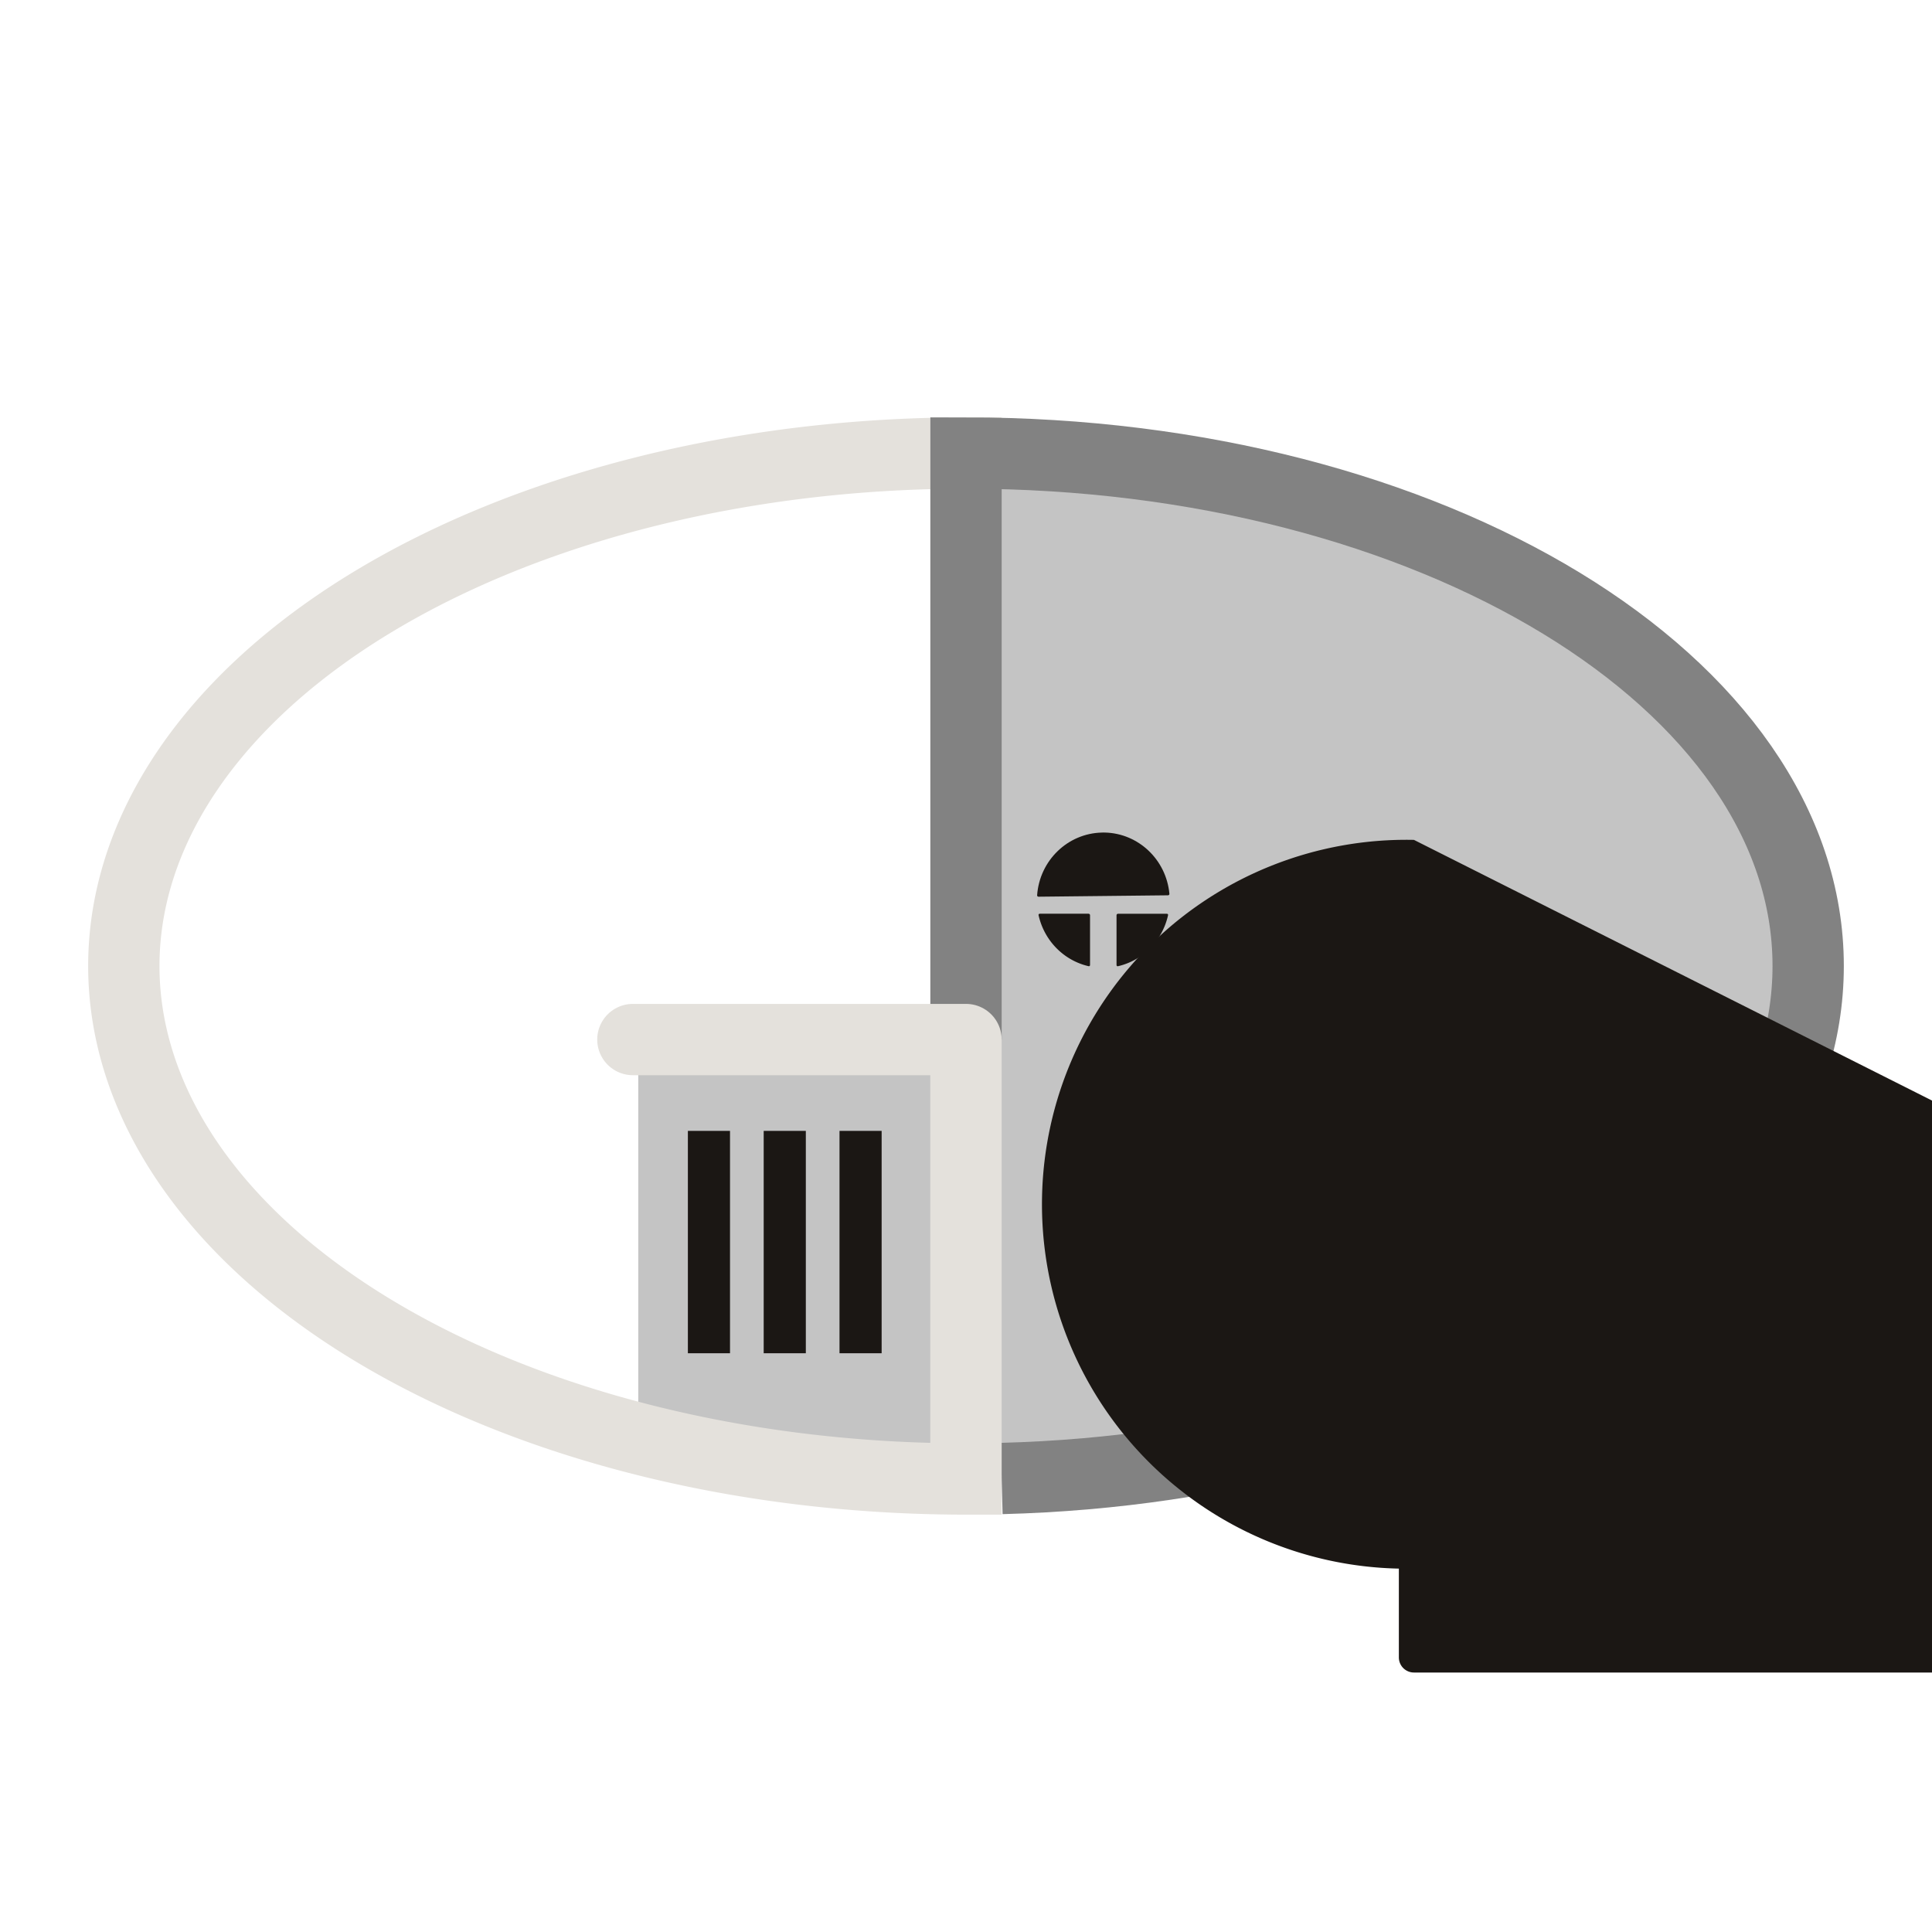<?xml version="1.0" encoding="UTF-8" standalone="no"?>
<!-- Created with Inkscape (http://www.inkscape.org/) -->

<svg
   width="256"
   height="256"
   viewBox="0 0 67.733 67.733"
   version="1.1"
   id="svg5"
   xml:space="preserve"
   inkscape:version="1.2 (1:1.2.1+202207142221+cd75a1ee6d)"
   sodipodi:docname="ink_logo.svg"
   xmlns:inkscape="http://www.inkscape.org/namespaces/inkscape"
   xmlns:sodipodi="http://sodipodi.sourceforge.net/DTD/sodipodi-0.dtd"
   xmlns="http://www.w3.org/2000/svg"
   xmlns:svg="http://www.w3.org/2000/svg"><sodipodi:namedview
     id="namedview7"
     pagecolor="#505050"
     bordercolor="#eeeeee"
     borderopacity="1"
     inkscape:showpageshadow="0"
     inkscape:pageopacity="0"
     inkscape:pagecheckerboard="0"
     inkscape:deskcolor="#505050"
     inkscape:document-units="mm"
     showgrid="false"
     inkscape:zoom="2.0027761"
     inkscape:cx="-19.972277"
     inkscape:cy="157.28169"
     inkscape:window-width="1920"
     inkscape:window-height="947"
     inkscape:window-x="0"
     inkscape:window-y="32"
     inkscape:window-maximized="1"
     inkscape:current-layer="g288" /><defs
     id="defs2"><inkscape:path-effect
       effect="fillet_chamfer"
       id="path-effect308"
       is_visible="true"
       lpeversion="1"
       nodesatellites_param="F,0,0,1,0,0.053,0,1 @ F,0,0,1,0,0.053,0,1 @ F,0,0,1,0,0.053,0,1 @ F,0,0,1,0,0.053,0,1"
       unit="px"
       method="auto"
       mode="F"
       radius="0.2"
       chamfer_steps="1"
       flexible="false"
       use_knot_distance="true"
       apply_no_radius="true"
       apply_with_radius="true"
       only_selected="false"
       hide_knots="false" /><inkscape:path-effect
       effect="fillet_chamfer"
       id="path-effect304"
       is_visible="true"
       lpeversion="1"
       nodesatellites_param="F,0,0,1,0,0.053,0,1 @ F,0,0,1,0,0.053,0,1 @ F,0,0,1,0,0.053,0,1 | F,0,0,1,0,0.053,0,1 @ F,0,0,1,0,0.053,0,1 @ F,0,0,1,0,0.053,0,1"
       unit="px"
       method="auto"
       mode="F"
       radius="0.2"
       chamfer_steps="1"
       flexible="false"
       use_knot_distance="true"
       apply_no_radius="true"
       apply_with_radius="true"
       only_selected="false"
       hide_knots="false" /><inkscape:path-effect
       effect="fillet_chamfer"
       id="path-effect300"
       is_visible="true"
       lpeversion="1"
       nodesatellites_param="F,0,0,1,0,0.529,0,1 @ F,0,0,1,0,0.529,0,1 @ F,0,0,1,0,0.529,0,1 @ F,0,0,1,0,0.529,0,1"
       unit="px"
       method="auto"
       mode="F"
       radius="2"
       chamfer_steps="1"
       flexible="false"
       use_knot_distance="true"
       apply_no_radius="true"
       apply_with_radius="true"
       only_selected="false"
       hide_knots="false" /><inkscape:path-effect
       effect="fillet_chamfer"
       id="path-effect296"
       is_visible="true"
       lpeversion="1"
       nodesatellites_param="F,0,0,1,0,0.529,0,1 @ F,0,0,1,0,0.529,0,1 @ F,0,0,1,0,0.529,0,1 @ F,0,0,1,0,0.529,0,1"
       unit="px"
       method="auto"
       mode="F"
       radius="2"
       chamfer_steps="1"
       flexible="false"
       use_knot_distance="true"
       apply_no_radius="true"
       apply_with_radius="true"
       only_selected="false"
       hide_knots="false" /><inkscape:path-effect
       effect="fillet_chamfer"
       id="path-effect292"
       is_visible="true"
       lpeversion="1"
       nodesatellites_param="F,0,0,1,0,0.529,0,1 @ F,0,0,1,0,0.529,0,1 @ F,0,0,1,0,0.529,0,1 @ F,0,0,1,0,0.529,0,1"
       unit="px"
       method="auto"
       mode="F"
       radius="2"
       chamfer_steps="1"
       flexible="false"
       use_knot_distance="true"
       apply_no_radius="true"
       apply_with_radius="true"
       only_selected="false"
       hide_knots="false" /><inkscape:path-effect
       effect="fillet_chamfer"
       id="path-effect6983"
       is_visible="true"
       lpeversion="1"
       nodesatellites_param="F,0,0,1,0,2.646,0,1 @ F,0,0,1,0,2.646,0,1 @ F,0,0,1,0,2.646,0,1 @ F,0,0,1,0,2.646,0,1 @ F,0,0,1,0,2.646,0,1 @ F,0,0,1,0,2.646,0,1 @ F,0,0,1,0,2.646,0,1 @ F,0,0,1,0,2.646,0,1"
       unit="px"
       method="auto"
       mode="F"
       radius="10"
       chamfer_steps="1"
       flexible="false"
       use_knot_distance="true"
       apply_no_radius="true"
       apply_with_radius="true"
       only_selected="false"
       hide_knots="false" /><inkscape:path-effect
       effect="fillet_chamfer"
       id="path-effect6243"
       is_visible="true"
       lpeversion="1"
       nodesatellites_param="F,0,0,1,0,0,0,1 @ F,0,0,1,0,8.467,0,1"
       unit="px"
       method="auto"
       mode="F"
       radius="32"
       chamfer_steps="1"
       flexible="false"
       use_knot_distance="true"
       apply_no_radius="true"
       apply_with_radius="true"
       only_selected="false"
       hide_knots="false" /><inkscape:path-effect
       effect="fillet_chamfer"
       id="path-effect2716"
       is_visible="true"
       lpeversion="1"
       nodesatellites_param="F,0,0,1,0,0.053,0,1 @ F,0,0,1,0,0.053,0,1 @ F,0,0,1,0,0.053,0,1 @ F,0,0,1,0,0.053,0,1"
       unit="px"
       method="auto"
       mode="F"
       radius="0.2"
       chamfer_steps="1"
       flexible="false"
       use_knot_distance="true"
       apply_no_radius="true"
       apply_with_radius="true"
       only_selected="false"
       hide_knots="false" /><inkscape:path-effect
       effect="fillet_chamfer"
       id="path-effect1988"
       is_visible="true"
       lpeversion="1"
       nodesatellites_param="F,0,0,1,0,0.053,0,1 @ F,0,0,1,0,0.053,0,1 @ F,0,0,1,0,0.053,0,1 | F,0,0,1,0,0.053,0,1 @ F,0,0,1,0,0.053,0,1 @ F,0,0,1,0,0.053,0,1"
       unit="px"
       method="auto"
       mode="F"
       radius="0.2"
       chamfer_steps="1"
       flexible="false"
       use_knot_distance="true"
       apply_no_radius="true"
       apply_with_radius="true"
       only_selected="false"
       hide_knots="false" /><inkscape:path-effect
       effect="fillet_chamfer"
       id="path-effect15104"
       is_visible="true"
       lpeversion="1"
       nodesatellites_param="F,0,0,1,0,0.529,0,1 @ F,0,0,1,0,0.529,0,1 @ F,0,0,1,0,0.529,0,1 @ F,0,0,1,0,0.529,0,1"
       unit="px"
       method="auto"
       mode="F"
       radius="2"
       chamfer_steps="1"
       flexible="false"
       use_knot_distance="true"
       apply_no_radius="true"
       apply_with_radius="true"
       only_selected="false"
       hide_knots="false" /><inkscape:path-effect
       effect="fillet_chamfer"
       id="path-effect14376"
       is_visible="true"
       lpeversion="1"
       nodesatellites_param="F,0,0,1,0,0.529,0,1 @ F,0,0,1,0,0.529,0,1 @ F,0,0,1,0,0.529,0,1 @ F,0,0,1,0,0.529,0,1"
       unit="px"
       method="auto"
       mode="F"
       radius="2"
       chamfer_steps="1"
       flexible="false"
       use_knot_distance="true"
       apply_no_radius="true"
       apply_with_radius="true"
       only_selected="false"
       hide_knots="false" /><inkscape:path-effect
       effect="fillet_chamfer"
       id="path-effect13648"
       is_visible="true"
       lpeversion="1"
       nodesatellites_param="F,0,0,1,0,0.529,0,1 @ F,0,0,1,0,0.529,0,1 @ F,0,0,1,0,0.529,0,1 @ F,0,0,1,0,0.529,0,1"
       unit="px"
       method="auto"
       mode="F"
       radius="2"
       chamfer_steps="1"
       flexible="false"
       use_knot_distance="true"
       apply_no_radius="true"
       apply_with_radius="true"
       only_selected="false"
       hide_knots="false" /></defs><g
     inkscape:groupmode="layer"
     id="layer2"
     inkscape:label="dachsberg-logo"
     style="display:none;stroke-width:2.5;stroke-dasharray:none"
     sodipodi:insensitive="true"><path
       id="rect4868"
       style="display:inline;fill:#c4c4c4;stroke-width:0.213;stroke-linecap:square;stroke-linejoin:round;stroke-dasharray:none"
       inkscape:label="wall-left"
       transform="translate(-0.681,4.426)"
       d="M 23.057,32.963 H 34.33 V 47.016 H 23.057 Z" /><g
       id="g5723"
       inkscape:label="wall-left-windows"
       style="display:inline;stroke:#1b1714;stroke-width:2.5;stroke-dasharray:none;stroke-opacity:1"
       transform="translate(-0.681,4.426)"><path
         style="color:#000000;fill:#1b1714;stroke:none;stroke-linecap:square;stroke-linejoin:round;-inkscape-stroke:none"
         d="m 30.113,35.221 v 0.738 6.32 0.738 h 1.477 v -0.738 -6.32 -0.738 z"
         id="path5714"
         inkscape:label="right" /><path
         style="color:#000000;fill:#1b1714;stroke:none;stroke-linecap:square;stroke-linejoin:round"
         d="m 27.455,35.221 v 0.738 6.32 0.738 h 1.477 v -0.738 -6.32 -0.738 z"
         id="path5718"
         inkscape:label="center" /><path
         style="color:#000000;fill:#1b1714;stroke:none;stroke-linecap:square;stroke-linejoin:round;-inkscape-stroke:none"
         d="m 24.797,35.221 v 0.738 6.32 0.738 h 1.477 v -0.738 -6.32 -0.738 z"
         id="path5712"
         inkscape:label="left" /></g><path
       id="path232"
       style="fill:none;stroke:#1b1714;stroke-opacity:1"
       d="M 33.867,15.883 A 29.526,17.984 0 0 0 4.341,33.867 29.526,17.984 0 0 0 33.867,51.851 Z"
       inkscape:label="oval-right" /><path
       id="path5818"
       style="display:inline;fill:#c4c4c4;fill-opacity:1;stroke:none;stroke-width:2.5;stroke-dasharray:none;stroke-opacity:1"
       inkscape:label="oval-left-fill"
       d="M 33.867,15.883 V 51.851 A 29.526,17.984 0 0 0 46.329,50.165 V 37.844 H 62.659 A 29.526,17.984 0 0 0 63.392,33.867 29.526,17.984 0 0 0 33.867,15.883 Z" /><path
       id="path6681"
       style="fill:none;stroke:#828282;stroke-opacity:1"
       inkscape:label="oval-left"
       d="M 35.117,51.834 C 50.922,51.426 63.392,43.503 63.392,33.867 63.392,23.934 50.173,15.883 33.867,15.883 v 20.562"
       sodipodi:nodetypes="cccc" /><path
       style="fill:none;fill-opacity:1;stroke:#1b1714;stroke-width:2.5;stroke-linecap:round;stroke-linejoin:round;stroke-dasharray:none;stroke-opacity:1"
       d="M 33.867,51.784 V 36.445 H 22.188"
       id="path5999"
       sodipodi:nodetypes="ccc"
       inkscape:label="oval-right-g" /><g
       id="g6865"
       inkscape:label="windows"
       style="fill:#1b1714;fill-opacity:1"
       transform="translate(-0.681,4.426)"><path
         style="fill:#1b1714;fill-opacity:1;stroke:none;stroke-width:0.214;stroke-linecap:square;stroke-linejoin:round;stroke-dasharray:none;stroke-opacity:1"
         id="rect6796"
         width="4.822"
         height="4.172"
         x="55.897"
         y="25.019"
         inkscape:label="rect6796"
         inkscape:path-effect="#path-effect13648"
         d="m 56.427,25.019 h 3.764 a 0.529,0.529 45 0 1 0.529,0.529 v 3.114 a 0.529,0.529 135 0 1 -0.529,0.529 h -3.764 a 0.529,0.529 45 0 1 -0.529,-0.529 v -3.114 a 0.529,0.529 135 0 1 0.529,-0.529 z"
         sodipodi:type="rect" /><path
         style="fill:#1b1714;fill-opacity:1;stroke:none;stroke-width:0.214;stroke-linecap:square;stroke-linejoin:round;stroke-dasharray:none;stroke-opacity:1"
         id="rect6796-4"
         width="4.822"
         height="4.172"
         x="49.723"
         y="25.019"
         inkscape:label="center"
         inkscape:path-effect="#path-effect14376"
         d="m 50.252,25.019 h 3.764 a 0.529,0.529 45 0 1 0.529,0.529 v 3.114 a 0.529,0.529 135 0 1 -0.529,0.529 H 50.252 a 0.529,0.529 45 0 1 -0.529,-0.529 l 0,-3.114 A 0.529,0.529 135 0 1 50.252,25.019 Z"
         sodipodi:type="rect" /><path
         style="fill:#1b1714;fill-opacity:1;stroke:none;stroke-width:0.214;stroke-linecap:square;stroke-linejoin:round;stroke-dasharray:none;stroke-opacity:1"
         id="rect6796-4-1"
         width="4.822"
         height="4.172"
         x="43.548"
         y="25.019"
         inkscape:label="left"
         inkscape:path-effect="#path-effect15104"
         d="m 44.077,25.019 h 3.764 a 0.529,0.529 45 0 1 0.529,0.529 v 3.114 a 0.529,0.529 135 0 1 -0.529,0.529 h -3.764 a 0.529,0.529 45 0 1 -0.529,-0.529 v -3.114 a 0.529,0.529 135 0 1 0.529,-0.529 z"
         sodipodi:type="rect" /></g><g
       id="g3083"
       inkscape:label="round-window"
       transform="translate(-0.681,4.548)"
       style="fill:#1b1714;fill-opacity:1"><path
         id="path1484"
         style="display:inline;fill:#1b1714;fill-opacity:1;stroke:none;stroke-width:0.2;stroke-linecap:square;stroke-linejoin:round;stroke-opacity:1"
         d="m 37.092,27.539 c 0.199,0.889 0.88,1.584 1.752,1.786 0.028,0.007 0.052,-0.012 0.052,-0.042 v -1.744 a 0.053,0.053 45 0 0 -0.053,-0.053 l -1.709,0 c -0.029,0 -0.048,0.023 -0.042,0.052 z m 2.733,0.001 v 1.744 c 0,0.029 0.023,0.048 0.052,0.042 0.873,-0.202 1.556,-0.897 1.754,-1.787 0.006,-0.029 -0.013,-0.052 -0.042,-0.052 h -1.711 a 0.053,0.053 135 0 0 -0.053,0.053 z"
         inkscape:path-effect="#path-effect1988"
         inkscape:original-d="m 37.080728,27.487151 a 2.3276148,2.3724985 0 0 0 1.814876,1.849499 v -1.849499 z m 2.744018,0 v 1.850016 a 2.3276148,2.3724985 0 0 0 1.816944,-1.850016 z"
         inkscape:label="lower" /><path
         id="path1551"
         style="display:inline;fill:#1b1714;fill-opacity:1;stroke:none;stroke-width:0.2;stroke-linecap:square;stroke-linejoin:round;stroke-opacity:1"
         d="m 39.308,24.641 c -1.197,0.028 -2.179,0.979 -2.267,2.196 -0.002,0.029 0.02,0.053 0.05,0.052 l 4.539,-0.049 c 0.029,-3.15e-4 0.051,-0.024 0.049,-0.053 -0.112,-1.196 -1.085,-2.12 -2.264,-2.147 -0.029,-6.7e-4 -0.053,-6.06e-4 -0.053,-6.04e-4 z"
         inkscape:path-effect="#path-effect2716"
         inkscape:original-d="m 39.361209,24.640296 a 2.3276148,2.3724985 0 0 0 -2.323373,2.249992 l 4.644678,-0.05013 a 2.3276148,2.3724985 0 0 0 -2.321305,-2.199866 z"
         inkscape:label="upper" /></g></g><g
     inkscape:groupmode="layer"
     id="g288"
     inkscape:label="dachsberg-logo-dark"
     style="display:inline;stroke-width:2.5;stroke-dasharray:none"><path
       id="path256"
       style="display:inline;fill:#c4c4c4;stroke-width:0.213;stroke-linecap:square;stroke-linejoin:round;stroke-dasharray:none"
       inkscape:label="wall-left"
       transform="translate(-0.681,4.426)"
       d="M 23.057,32.963 H 34.33 V 47.016 H 23.057 Z" /><g
       id="g264"
       inkscape:label="wall-left-windows"
       style="display:inline;stroke-width:2.5;stroke-dasharray:none;stroke:#1b1714;stroke-opacity:1"
       transform="translate(-0.681,4.426)"><path
         style="color:#000000;fill:#1b1714;stroke:none;stroke-linecap:square;stroke-linejoin:round;-inkscape-stroke:none"
         d="m 30.113,35.221 v 0.738 6.32 0.738 h 1.477 v -0.738 -6.32 -0.738 z"
         id="path258"
         inkscape:label="right" /><path
         style="color:#000000;fill:#1b1714;stroke:none;stroke-linecap:square;stroke-linejoin:round"
         d="m 27.455,35.221 v 0.738 6.32 0.738 h 1.477 v -0.738 -6.32 -0.738 z"
         id="path260"
         inkscape:label="center" /><path
         style="color:#000000;fill:#1b1714;stroke:none;stroke-linecap:square;stroke-linejoin:round;-inkscape-stroke:none"
         d="m 24.797,35.221 v 0.738 6.32 0.738 h 1.477 v -0.738 -6.32 -0.738 z"
         id="path262"
         inkscape:label="left" /></g><path
       id="path266"
       style="fill:none;stroke:#e4e1dc;stroke-opacity:1"
       d="M 33.867,15.883 A 29.526,17.984 0 0 0 4.341,33.867 29.526,17.984 0 0 0 33.867,51.851 Z"
       inkscape:label="oval-right" /><path
       id="path268"
       style="display:inline;fill:#c4c4c4;fill-opacity:1;stroke:none;stroke-width:2.5;stroke-dasharray:none;stroke-opacity:1"
       inkscape:label="oval-left-fill"
       d="M 33.867,15.883 V 51.851 A 29.526,17.984 0 0 0 46.329,50.165 V 37.844 H 62.659 A 29.526,17.984 0 0 0 63.392,33.867 29.526,17.984 0 0 0 33.867,15.883 Z" /><path
       id="path270"
       style="fill:none;stroke:#828282;stroke-opacity:1"
       inkscape:label="oval-left"
       d="M 35.117,51.834 C 50.922,51.426 63.392,43.503 63.392,33.867 63.392,23.934 50.173,15.883 33.867,15.883 v 20.562"
       sodipodi:nodetypes="cccc" /><path
       style="fill:none;fill-opacity:1;stroke:#e4e1dc;stroke-width:2.5;stroke-linecap:round;stroke-linejoin:round;stroke-dasharray:none;stroke-opacity:1"
       d="M 33.867,51.784 V 36.445 H 22.188"
       id="path272"
       sodipodi:nodetypes="ccc"
       inkscape:label="oval-right-g" /><g
       id="g280"
       inkscape:label="windows"
       style="fill:#1b1714;fill-opacity:1"
       transform="translate(-0.681,4.426)"><path
         style="fill:#1b1714;fill-opacity:1;stroke:none;stroke-width:0.214;stroke-linecap:square;stroke-linejoin:round;stroke-dasharray:none;stroke-opacity:1"
         id="path274"
         width="4.822"
         height="4.172"
         x="55.897"
         y="25.019"
         inkscape:label="rect6796"
         inkscape:path-effect="#path-effect292"
         d="m 56.427,25.019 h 3.764 a 0.529,0.529 45 0 1 0.529,0.529 v 3.114 a 0.529,0.529 135 0 1 -0.529,0.529 h -3.764 a 0.529,0.529 45 0 1 -0.529,-0.529 v -3.114 a 0.529,0.529 135 0 1 0.529,-0.529 z"
         sodipodi:type="rect" /><path
         style="fill:#1b1714;fill-opacity:1;stroke:none;stroke-width:0.214;stroke-linecap:square;stroke-linejoin:round;stroke-dasharray:none;stroke-opacity:1"
         id="path276"
         width="4.822"
         height="4.172"
         x="49.723"
         y="25.019"
         inkscape:label="center"
         inkscape:path-effect="#path-effect296"
         d="m 50.252,25.019 h 3.764 a 0.529,0.529 45 0 1 0.529,0.529 v 3.114 a 0.529,0.529 135 0 1 -0.529,0.529 H 50.252 a 0.529,0.529 45 0 1 -0.529,-0.529 l 0,-3.114 A 0.529,0.529 135 0 1 50.252,25.019 Z"
         sodipodi:type="rect" /><path
         style="fill:#1b1714;fill-opacity:1;stroke:none;stroke-width:0.214;stroke-linecap:square;stroke-linejoin:round;stroke-dasharray:none;stroke-opacity:1"
         id="path278"
         width="4.822"
         height="4.172"
         x="43.548"
         y="25.019"
         inkscape:label="left"
         inkscape:path-effect="#path-effect300"
         d="m 44.077,25.019 h 3.764 a 0.529,0.529 45 0 1 0.529,0.529 v 3.114 a 0.529,0.529 135 0 1 -0.529,0.529 h -3.764 a 0.529,0.529 45 0 1 -0.529,-0.529 v -3.114 a 0.529,0.529 135 0 1 0.529,-0.529 z"
         sodipodi:type="rect" /></g><g
       id="g286"
       inkscape:label="round-window"
       transform="translate(-0.681,4.548)"
       style="fill:#1b1714;fill-opacity:1"><path
         id="path282"
         style="display:inline;fill:#1b1714;fill-opacity:1;stroke:none;stroke-width:0.2;stroke-linecap:square;stroke-linejoin:round;stroke-opacity:1"
         d="m 37.092,27.539 c 0.199,0.889 0.88,1.584 1.752,1.786 0.028,0.007 0.052,-0.012 0.052,-0.042 v -1.744 a 0.053,0.053 45 0 0 -0.053,-0.053 l -1.709,0 c -0.029,0 -0.048,0.023 -0.042,0.052 z m 2.733,0.001 v 1.744 c 0,0.029 0.023,0.048 0.052,0.042 0.873,-0.202 1.556,-0.897 1.754,-1.787 0.006,-0.029 -0.013,-0.052 -0.042,-0.052 h -1.711 a 0.053,0.053 135 0 0 -0.053,0.053 z"
         inkscape:path-effect="#path-effect304"
         inkscape:original-d="m 37.080728,27.487151 a 2.3276148,2.3724985 0 0 0 1.814876,1.849499 v -1.849499 z m 2.744018,0 v 1.850016 a 2.3276148,2.3724985 0 0 0 1.816944,-1.850016 z"
         inkscape:label="lower" /><path
         id="path284"
         style="display:inline;fill:#1b1714;fill-opacity:1;stroke:none;stroke-width:0.2;stroke-linecap:square;stroke-linejoin:round;stroke-opacity:1"
         d="m 39.308,24.641 c -1.197,0.028 -2.179,0.979 -2.267,2.196 -0.002,0.029 0.02,0.053 0.05,0.052 l 4.539,-0.049 c 0.029,-3.15e-4 0.051,-0.024 0.049,-0.053 -0.112,-1.196 -1.085,-2.12 -2.264,-2.147 -0.029,-6.7e-4 -0.053,-6.06e-4 -0.053,-6.04e-4 z"
         inkscape:path-effect="#path-effect308"
         inkscape:original-d="m 39.361209,24.640296 a 2.3276148,2.3724985 0 0 0 -2.323373,2.249992 l 4.644678,-0.05013 a 2.3276148,2.3724985 0 0 0 -2.321305,-2.199866 z"
         inkscape:label="upper" /></g></g></svg>
